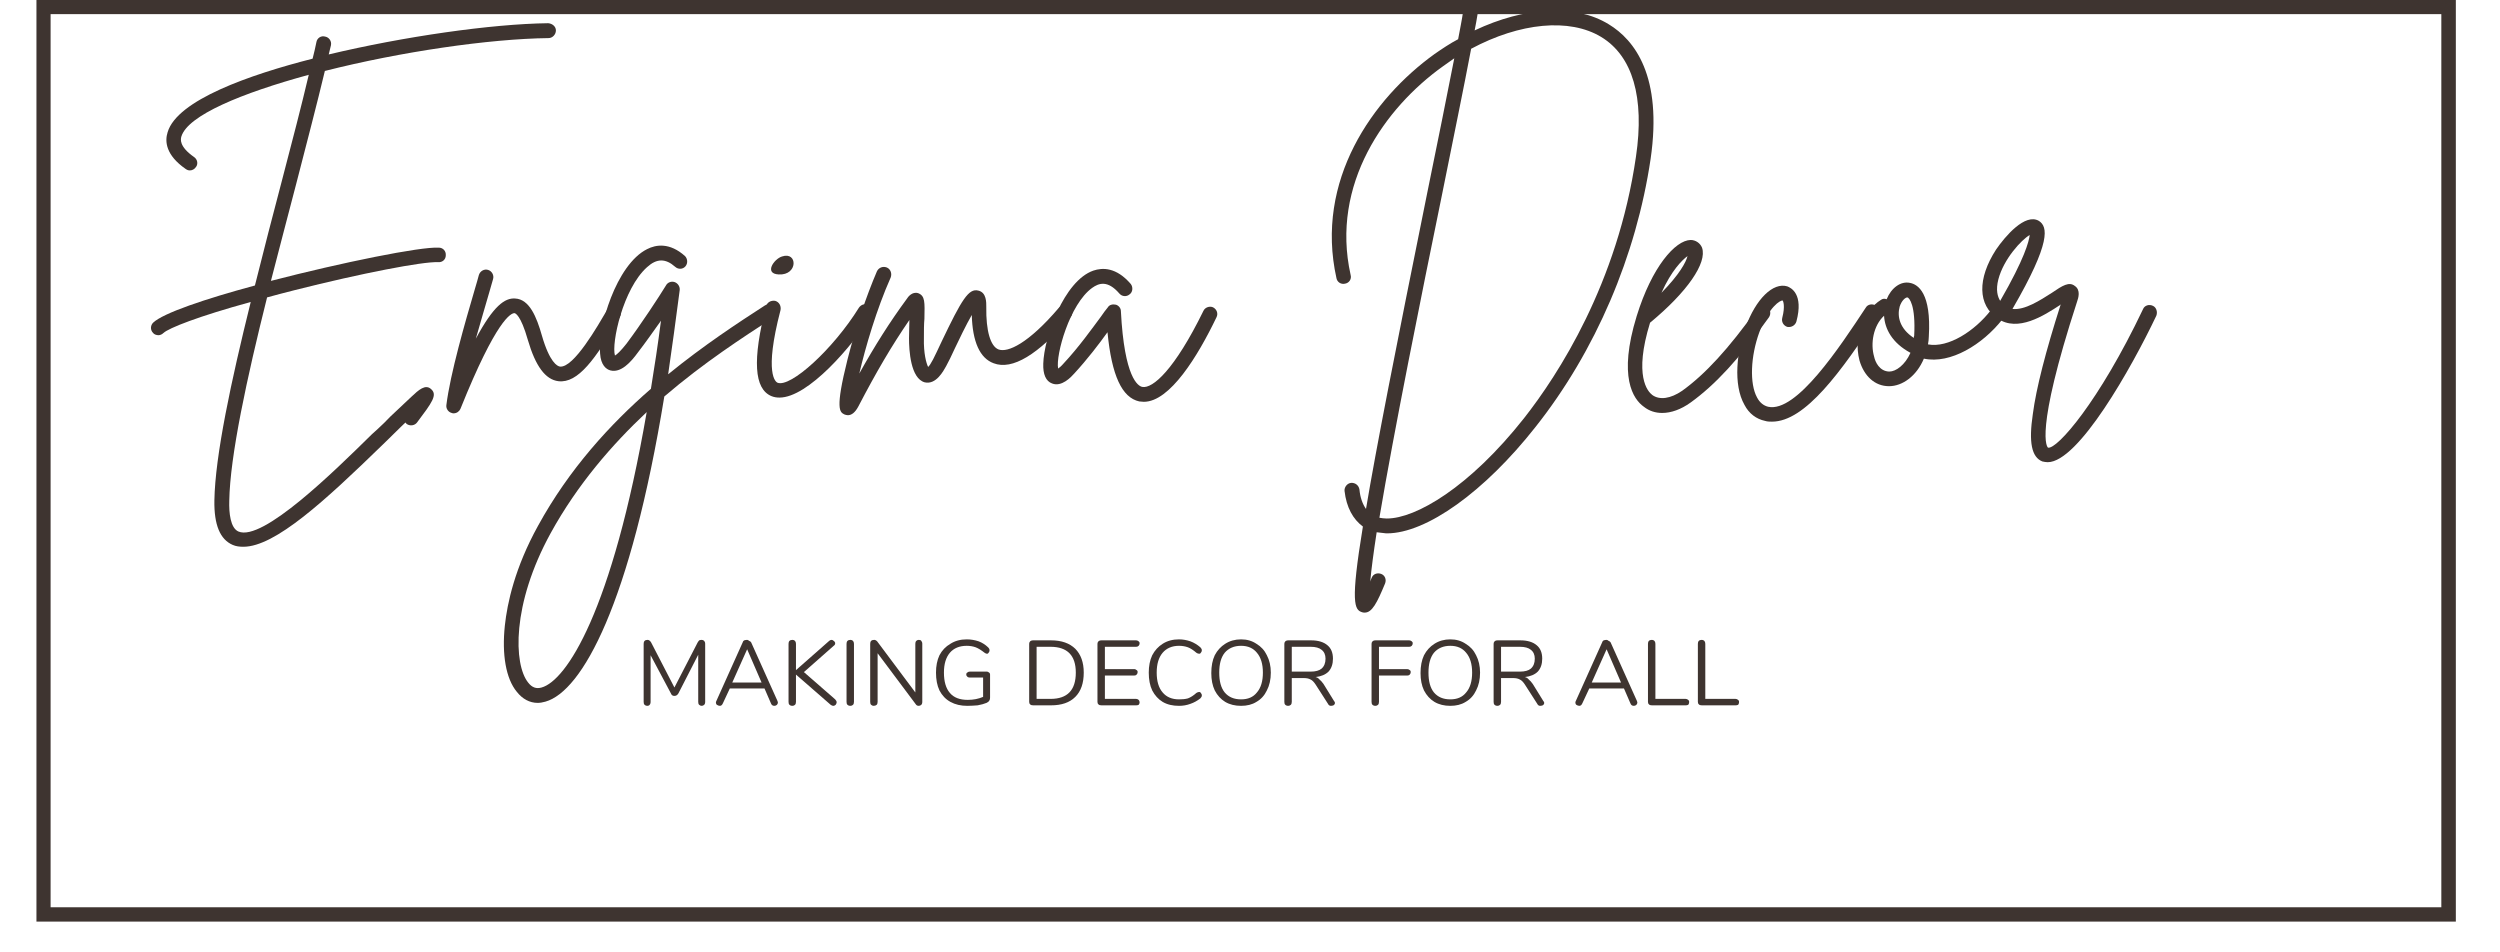 <svg xmlns="http://www.w3.org/2000/svg" xmlns:xlink="http://www.w3.org/1999/xlink" width="105" zoomAndPan="magnify" viewBox="0 0 78.75 30" height="40" preserveAspectRatio="xMidYMid meet" version="1.0"><defs><g/><clipPath id="5d79f5f234"><path d="M 1.148 0 L 77.359 0 L 77.359 0.445 L 1.148 0.445 Z M 76.902 0.445 L 77.359 0.445 L 77.359 28.578 L 76.902 28.578 Z M 1.148 0.445 L 1.594 0.445 L 1.594 28.578 L 1.148 28.578 Z M 1.148 28.578 L 77.359 28.578 L 77.359 29.031 L 1.148 29.031 Z M 1.148 28.578 " clip-rule="nonzero"/></clipPath></defs><g clip-path="url(#5d79f5f234)"><path fill="#3e3430" d="M 1.148 0 L 77.359 0 L 77.359 29.031 L 1.148 29.031 Z M 1.148 0 " fill-opacity="1" fill-rule="nonzero"/></g><g fill="#3e3430" fill-opacity="1"><g transform="translate(20.025, 22.218)"><g><path d="M 2.078 -2.062 C 2.109 -2.062 2.133 -2.051 2.156 -2.031 C 2.176 -2.008 2.188 -1.977 2.188 -1.938 L 2.188 -0.109 C 2.188 -0.066 2.176 -0.035 2.156 -0.016 C 2.133 0.004 2.109 0.016 2.078 0.016 C 2.047 0.016 2.02 0.004 2 -0.016 C 1.977 -0.035 1.969 -0.066 1.969 -0.109 L 1.969 -1.594 L 1.344 -0.375 C 1.312 -0.32 1.27 -0.297 1.219 -0.297 C 1.164 -0.297 1.129 -0.32 1.109 -0.375 L 0.469 -1.578 L 0.469 -0.109 C 0.469 -0.066 0.457 -0.035 0.438 -0.016 C 0.426 0.004 0.398 0.016 0.359 0.016 C 0.328 0.016 0.301 0.004 0.281 -0.016 C 0.258 -0.035 0.25 -0.066 0.25 -0.109 L 0.25 -1.938 C 0.25 -1.977 0.258 -2.008 0.281 -2.031 C 0.301 -2.051 0.332 -2.062 0.375 -2.062 C 0.414 -2.062 0.453 -2.035 0.484 -1.984 L 1.219 -0.562 L 1.953 -1.984 C 1.973 -2.016 1.988 -2.035 2 -2.047 C 2.02 -2.055 2.047 -2.062 2.078 -2.062 Z M 2.078 -2.062 "/></g></g></g><g fill="#3e3430" fill-opacity="1"><g transform="translate(22.473, 22.218)"><g><path d="M 2.016 -0.141 C 2.023 -0.117 2.031 -0.102 2.031 -0.094 C 2.031 -0.062 2.02 -0.035 2 -0.016 C 1.977 0.004 1.953 0.016 1.922 0.016 C 1.867 0.016 1.832 -0.008 1.812 -0.062 L 1.609 -0.531 L 0.516 -0.531 L 0.297 -0.062 C 0.273 -0.008 0.242 0.016 0.203 0.016 C 0.172 0.016 0.141 0.004 0.109 -0.016 C 0.086 -0.035 0.078 -0.062 0.078 -0.094 C 0.078 -0.102 0.082 -0.117 0.094 -0.141 L 0.922 -1.984 C 0.93 -2.016 0.945 -2.035 0.969 -2.047 C 1 -2.055 1.031 -2.062 1.062 -2.062 C 1.082 -2.062 1.102 -2.051 1.125 -2.031 C 1.156 -2.02 1.176 -2.004 1.188 -1.984 Z M 0.594 -0.719 L 1.516 -0.719 L 1.062 -1.766 Z M 0.594 -0.719 "/></g></g></g><g fill="#3e3430" fill-opacity="1"><g transform="translate(24.589, 22.218)"><g><path d="M 1.719 -0.188 C 1.75 -0.156 1.766 -0.125 1.766 -0.094 C 1.766 -0.07 1.754 -0.047 1.734 -0.016 C 1.711 0.004 1.688 0.016 1.656 0.016 C 1.633 0.016 1.609 0.004 1.578 -0.016 L 0.484 -0.969 L 0.484 -0.109 C 0.484 -0.066 0.473 -0.035 0.453 -0.016 C 0.43 0.004 0.406 0.016 0.375 0.016 C 0.332 0.016 0.301 0.004 0.281 -0.016 C 0.258 -0.035 0.25 -0.066 0.25 -0.109 L 0.25 -1.938 C 0.25 -1.977 0.258 -2.008 0.281 -2.031 C 0.301 -2.051 0.332 -2.062 0.375 -2.062 C 0.406 -2.062 0.43 -2.051 0.453 -2.031 C 0.473 -2.008 0.484 -1.977 0.484 -1.938 L 0.484 -1.109 L 1.531 -2.031 C 1.551 -2.051 1.578 -2.062 1.609 -2.062 C 1.629 -2.062 1.648 -2.051 1.672 -2.031 C 1.703 -2.008 1.719 -1.984 1.719 -1.953 C 1.719 -1.922 1.703 -1.895 1.672 -1.875 L 0.734 -1.047 Z M 1.719 -0.188 "/></g></g></g><g fill="#3e3430" fill-opacity="1"><g transform="translate(26.416, 22.218)"><g><path d="M 0.375 0.016 C 0.332 0.016 0.301 0.004 0.281 -0.016 C 0.258 -0.035 0.25 -0.066 0.25 -0.109 L 0.25 -1.938 C 0.25 -1.977 0.258 -2.008 0.281 -2.031 C 0.301 -2.051 0.332 -2.062 0.375 -2.062 C 0.406 -2.062 0.43 -2.051 0.453 -2.031 C 0.473 -2.008 0.484 -1.977 0.484 -1.938 L 0.484 -0.109 C 0.484 -0.066 0.473 -0.035 0.453 -0.016 C 0.43 0.004 0.406 0.016 0.375 0.016 Z M 0.375 0.016 "/></g></g></g><g fill="#3e3430" fill-opacity="1"><g transform="translate(27.161, 22.218)"><g><path d="M 1.781 -2.062 C 1.82 -2.062 1.848 -2.051 1.859 -2.031 C 1.879 -2.008 1.891 -1.977 1.891 -1.938 L 1.891 -0.109 C 1.891 -0.066 1.879 -0.035 1.859 -0.016 C 1.836 0.004 1.812 0.016 1.781 0.016 C 1.738 0.016 1.707 0 1.688 -0.031 L 0.484 -1.641 L 0.484 -0.109 C 0.484 -0.066 0.473 -0.035 0.453 -0.016 C 0.43 0.004 0.398 0.016 0.359 0.016 C 0.328 0.016 0.301 0.004 0.281 -0.016 C 0.258 -0.035 0.25 -0.066 0.25 -0.109 L 0.25 -1.938 C 0.25 -1.977 0.258 -2.008 0.281 -2.031 C 0.301 -2.051 0.332 -2.062 0.375 -2.062 C 0.406 -2.062 0.438 -2.047 0.469 -2.016 L 1.672 -0.406 L 1.672 -1.938 C 1.672 -1.977 1.68 -2.008 1.703 -2.031 C 1.723 -2.051 1.75 -2.062 1.781 -2.062 Z M 1.781 -2.062 "/></g></g></g><g fill="#3e3430" fill-opacity="1"><g transform="translate(29.312, 22.218)"><g><path d="M 1.781 -1.062 C 1.801 -1.062 1.82 -1.051 1.844 -1.031 C 1.863 -1.02 1.875 -1 1.875 -0.969 L 1.875 -0.25 C 1.875 -0.195 1.863 -0.16 1.844 -0.141 C 1.832 -0.117 1.805 -0.098 1.766 -0.078 C 1.691 -0.047 1.598 -0.02 1.484 0 C 1.379 0.008 1.27 0.016 1.156 0.016 C 0.957 0.016 0.781 -0.023 0.625 -0.109 C 0.477 -0.191 0.363 -0.312 0.281 -0.469 C 0.207 -0.625 0.172 -0.812 0.172 -1.031 C 0.172 -1.238 0.207 -1.422 0.281 -1.578 C 0.363 -1.734 0.477 -1.852 0.625 -1.938 C 0.77 -2.031 0.941 -2.078 1.141 -2.078 C 1.273 -2.078 1.398 -2.055 1.516 -2.016 C 1.629 -1.973 1.727 -1.91 1.812 -1.828 C 1.844 -1.797 1.859 -1.766 1.859 -1.734 C 1.859 -1.703 1.848 -1.676 1.828 -1.656 C 1.816 -1.633 1.801 -1.625 1.781 -1.625 C 1.758 -1.625 1.734 -1.633 1.703 -1.656 C 1.598 -1.738 1.504 -1.797 1.422 -1.828 C 1.336 -1.859 1.242 -1.875 1.141 -1.875 C 0.91 -1.875 0.734 -1.801 0.609 -1.656 C 0.484 -1.508 0.422 -1.301 0.422 -1.031 C 0.422 -0.75 0.484 -0.535 0.609 -0.391 C 0.734 -0.242 0.922 -0.172 1.172 -0.172 C 1.348 -0.172 1.508 -0.203 1.656 -0.266 L 1.656 -0.875 L 1.234 -0.875 C 1.203 -0.875 1.176 -0.883 1.156 -0.906 C 1.133 -0.926 1.125 -0.945 1.125 -0.969 C 1.125 -1 1.133 -1.02 1.156 -1.031 C 1.176 -1.051 1.203 -1.062 1.234 -1.062 Z M 1.781 -1.062 "/></g></g></g><g fill="#3e3430" fill-opacity="1"><g transform="translate(31.419, 22.218)"><g/></g></g><g fill="#3e3430" fill-opacity="1"><g transform="translate(32.169, 22.218)"><g><path d="M 0.375 0 C 0.332 0 0.301 -0.008 0.281 -0.031 C 0.258 -0.051 0.25 -0.078 0.25 -0.109 L 0.25 -1.938 C 0.25 -1.969 0.258 -1.992 0.281 -2.016 C 0.301 -2.035 0.332 -2.047 0.375 -2.047 L 0.938 -2.047 C 1.27 -2.047 1.523 -1.957 1.703 -1.781 C 1.879 -1.602 1.969 -1.352 1.969 -1.031 C 1.969 -0.695 1.879 -0.441 1.703 -0.266 C 1.523 -0.086 1.27 0 0.938 0 Z M 0.922 -0.203 C 1.453 -0.203 1.719 -0.477 1.719 -1.031 C 1.719 -1.57 1.453 -1.844 0.922 -1.844 L 0.484 -1.844 L 0.484 -0.203 Z M 0.922 -0.203 "/></g></g></g><g fill="#3e3430" fill-opacity="1"><g transform="translate(34.32, 22.218)"><g><path d="M 0.375 0 C 0.332 0 0.301 -0.008 0.281 -0.031 C 0.258 -0.051 0.25 -0.078 0.25 -0.109 L 0.25 -1.938 C 0.25 -1.969 0.258 -1.992 0.281 -2.016 C 0.301 -2.035 0.332 -2.047 0.375 -2.047 L 1.469 -2.047 C 1.5 -2.047 1.523 -2.035 1.547 -2.016 C 1.566 -2.004 1.578 -1.984 1.578 -1.953 C 1.578 -1.922 1.566 -1.895 1.547 -1.875 C 1.523 -1.852 1.5 -1.844 1.469 -1.844 L 0.484 -1.844 L 0.484 -1.141 L 1.406 -1.141 C 1.438 -1.141 1.461 -1.129 1.484 -1.109 C 1.504 -1.098 1.516 -1.078 1.516 -1.047 C 1.516 -1.016 1.504 -0.988 1.484 -0.969 C 1.461 -0.945 1.438 -0.938 1.406 -0.938 L 0.484 -0.938 L 0.484 -0.203 L 1.469 -0.203 C 1.5 -0.203 1.523 -0.191 1.547 -0.172 C 1.566 -0.148 1.578 -0.125 1.578 -0.094 C 1.578 -0.062 1.566 -0.035 1.547 -0.016 C 1.523 -0.004 1.5 0 1.469 0 Z M 0.375 0 "/></g></g></g><g fill="#3e3430" fill-opacity="1"><g transform="translate(36.014, 22.218)"><g><path d="M 1.125 0.016 C 0.926 0.016 0.754 -0.023 0.609 -0.109 C 0.473 -0.191 0.363 -0.312 0.281 -0.469 C 0.207 -0.625 0.172 -0.812 0.172 -1.031 C 0.172 -1.238 0.207 -1.422 0.281 -1.578 C 0.363 -1.734 0.473 -1.852 0.609 -1.938 C 0.754 -2.031 0.926 -2.078 1.125 -2.078 C 1.25 -2.078 1.367 -2.055 1.484 -2.016 C 1.598 -1.973 1.703 -1.91 1.797 -1.828 C 1.828 -1.797 1.844 -1.766 1.844 -1.734 C 1.844 -1.703 1.832 -1.676 1.812 -1.656 C 1.801 -1.633 1.785 -1.625 1.766 -1.625 C 1.734 -1.625 1.703 -1.633 1.672 -1.656 C 1.578 -1.738 1.488 -1.797 1.406 -1.828 C 1.32 -1.859 1.227 -1.875 1.125 -1.875 C 0.906 -1.875 0.734 -1.801 0.609 -1.656 C 0.484 -1.508 0.422 -1.301 0.422 -1.031 C 0.422 -0.758 0.484 -0.551 0.609 -0.406 C 0.734 -0.258 0.906 -0.188 1.125 -0.188 C 1.227 -0.188 1.32 -0.195 1.406 -0.219 C 1.488 -0.25 1.578 -0.305 1.672 -0.391 C 1.703 -0.41 1.734 -0.422 1.766 -0.422 C 1.785 -0.422 1.801 -0.41 1.812 -0.391 C 1.832 -0.367 1.844 -0.344 1.844 -0.312 C 1.844 -0.281 1.828 -0.25 1.797 -0.219 C 1.703 -0.145 1.598 -0.086 1.484 -0.047 C 1.367 -0.004 1.25 0.016 1.125 0.016 Z M 1.125 0.016 "/></g></g></g><g fill="#3e3430" fill-opacity="1"><g transform="translate(37.984, 22.218)"><g><path d="M 1.109 0.016 C 0.922 0.016 0.754 -0.023 0.609 -0.109 C 0.473 -0.191 0.363 -0.312 0.281 -0.469 C 0.207 -0.625 0.172 -0.805 0.172 -1.016 C 0.172 -1.234 0.207 -1.422 0.281 -1.578 C 0.363 -1.734 0.473 -1.852 0.609 -1.938 C 0.754 -2.031 0.922 -2.078 1.109 -2.078 C 1.297 -2.078 1.457 -2.031 1.594 -1.938 C 1.738 -1.852 1.848 -1.734 1.922 -1.578 C 2.004 -1.422 2.047 -1.238 2.047 -1.031 C 2.047 -0.812 2.004 -0.625 1.922 -0.469 C 1.848 -0.312 1.738 -0.191 1.594 -0.109 C 1.457 -0.023 1.297 0.016 1.109 0.016 Z M 1.109 -0.188 C 1.328 -0.188 1.492 -0.258 1.609 -0.406 C 1.734 -0.551 1.797 -0.758 1.797 -1.031 C 1.797 -1.301 1.734 -1.508 1.609 -1.656 C 1.492 -1.801 1.328 -1.875 1.109 -1.875 C 0.891 -1.875 0.719 -1.801 0.594 -1.656 C 0.477 -1.508 0.422 -1.301 0.422 -1.031 C 0.422 -0.758 0.477 -0.551 0.594 -0.406 C 0.719 -0.258 0.891 -0.188 1.109 -0.188 Z M 1.109 -0.188 "/></g></g></g><g fill="#3e3430" fill-opacity="1"><g transform="translate(40.207, 22.218)"><g><path d="M 1.812 -0.141 C 1.832 -0.117 1.844 -0.098 1.844 -0.078 C 1.844 -0.047 1.828 -0.02 1.797 0 C 1.773 0.008 1.75 0.016 1.719 0.016 C 1.676 0.016 1.645 -0.004 1.625 -0.047 L 1.234 -0.656 C 1.18 -0.738 1.129 -0.789 1.078 -0.812 C 1.023 -0.844 0.953 -0.859 0.859 -0.859 L 0.484 -0.859 L 0.484 -0.109 C 0.484 -0.066 0.473 -0.035 0.453 -0.016 C 0.43 0.004 0.406 0.016 0.375 0.016 C 0.332 0.016 0.301 0.004 0.281 -0.016 C 0.258 -0.035 0.25 -0.066 0.25 -0.109 L 0.25 -1.938 C 0.25 -1.969 0.258 -1.992 0.281 -2.016 C 0.301 -2.035 0.332 -2.047 0.375 -2.047 L 1.094 -2.047 C 1.32 -2.047 1.492 -1.992 1.609 -1.891 C 1.723 -1.797 1.781 -1.656 1.781 -1.469 C 1.781 -1.301 1.734 -1.164 1.641 -1.062 C 1.547 -0.969 1.41 -0.91 1.234 -0.891 C 1.285 -0.879 1.328 -0.852 1.359 -0.812 C 1.398 -0.781 1.441 -0.734 1.484 -0.672 Z M 1.078 -1.062 C 1.234 -1.062 1.348 -1.094 1.422 -1.156 C 1.504 -1.227 1.547 -1.332 1.547 -1.469 C 1.547 -1.594 1.504 -1.688 1.422 -1.75 C 1.348 -1.812 1.234 -1.844 1.078 -1.844 L 0.484 -1.844 L 0.484 -1.062 Z M 1.078 -1.062 "/></g></g></g><g fill="#3e3430" fill-opacity="1"><g transform="translate(42.204, 22.218)"><g/></g></g><g fill="#3e3430" fill-opacity="1"><g transform="translate(42.954, 22.218)"><g><path d="M 0.375 0.016 C 0.332 0.016 0.301 0.004 0.281 -0.016 C 0.258 -0.035 0.25 -0.066 0.25 -0.109 L 0.25 -1.938 C 0.25 -1.969 0.258 -1.992 0.281 -2.016 C 0.301 -2.035 0.332 -2.047 0.375 -2.047 L 1.438 -2.047 C 1.469 -2.047 1.492 -2.035 1.516 -2.016 C 1.535 -2.004 1.547 -1.984 1.547 -1.953 C 1.547 -1.922 1.535 -1.895 1.516 -1.875 C 1.492 -1.852 1.469 -1.844 1.438 -1.844 L 0.484 -1.844 L 0.484 -1.141 L 1.375 -1.141 C 1.406 -1.141 1.43 -1.129 1.453 -1.109 C 1.473 -1.098 1.484 -1.078 1.484 -1.047 C 1.484 -1.016 1.473 -0.988 1.453 -0.969 C 1.43 -0.945 1.406 -0.938 1.375 -0.938 L 0.484 -0.938 L 0.484 -0.109 C 0.484 -0.066 0.473 -0.035 0.453 -0.016 C 0.43 0.004 0.406 0.016 0.375 0.016 Z M 0.375 0.016 "/></g></g></g><g fill="#3e3430" fill-opacity="1"><g transform="translate(44.575, 22.218)"><g><path d="M 1.109 0.016 C 0.922 0.016 0.754 -0.023 0.609 -0.109 C 0.473 -0.191 0.363 -0.312 0.281 -0.469 C 0.207 -0.625 0.172 -0.805 0.172 -1.016 C 0.172 -1.234 0.207 -1.422 0.281 -1.578 C 0.363 -1.734 0.473 -1.852 0.609 -1.938 C 0.754 -2.031 0.922 -2.078 1.109 -2.078 C 1.297 -2.078 1.457 -2.031 1.594 -1.938 C 1.738 -1.852 1.848 -1.734 1.922 -1.578 C 2.004 -1.422 2.047 -1.238 2.047 -1.031 C 2.047 -0.812 2.004 -0.625 1.922 -0.469 C 1.848 -0.312 1.738 -0.191 1.594 -0.109 C 1.457 -0.023 1.297 0.016 1.109 0.016 Z M 1.109 -0.188 C 1.328 -0.188 1.492 -0.258 1.609 -0.406 C 1.734 -0.551 1.797 -0.758 1.797 -1.031 C 1.797 -1.301 1.734 -1.508 1.609 -1.656 C 1.492 -1.801 1.328 -1.875 1.109 -1.875 C 0.891 -1.875 0.719 -1.801 0.594 -1.656 C 0.477 -1.508 0.422 -1.301 0.422 -1.031 C 0.422 -0.758 0.477 -0.551 0.594 -0.406 C 0.719 -0.258 0.891 -0.188 1.109 -0.188 Z M 1.109 -0.188 "/></g></g></g><g fill="#3e3430" fill-opacity="1"><g transform="translate(46.799, 22.218)"><g><path d="M 1.812 -0.141 C 1.832 -0.117 1.844 -0.098 1.844 -0.078 C 1.844 -0.047 1.828 -0.02 1.797 0 C 1.773 0.008 1.75 0.016 1.719 0.016 C 1.676 0.016 1.645 -0.004 1.625 -0.047 L 1.234 -0.656 C 1.18 -0.738 1.129 -0.789 1.078 -0.812 C 1.023 -0.844 0.953 -0.859 0.859 -0.859 L 0.484 -0.859 L 0.484 -0.109 C 0.484 -0.066 0.473 -0.035 0.453 -0.016 C 0.43 0.004 0.406 0.016 0.375 0.016 C 0.332 0.016 0.301 0.004 0.281 -0.016 C 0.258 -0.035 0.25 -0.066 0.25 -0.109 L 0.25 -1.938 C 0.25 -1.969 0.258 -1.992 0.281 -2.016 C 0.301 -2.035 0.332 -2.047 0.375 -2.047 L 1.094 -2.047 C 1.32 -2.047 1.492 -1.992 1.609 -1.891 C 1.723 -1.797 1.781 -1.656 1.781 -1.469 C 1.781 -1.301 1.734 -1.164 1.641 -1.062 C 1.547 -0.969 1.41 -0.91 1.234 -0.891 C 1.285 -0.879 1.328 -0.852 1.359 -0.812 C 1.398 -0.781 1.441 -0.734 1.484 -0.672 Z M 1.078 -1.062 C 1.234 -1.062 1.348 -1.094 1.422 -1.156 C 1.504 -1.227 1.547 -1.332 1.547 -1.469 C 1.547 -1.594 1.504 -1.688 1.422 -1.75 C 1.348 -1.812 1.234 -1.844 1.078 -1.844 L 0.484 -1.844 L 0.484 -1.062 Z M 1.078 -1.062 "/></g></g></g><g fill="#3e3430" fill-opacity="1"><g transform="translate(48.795, 22.218)"><g/></g></g><g fill="#3e3430" fill-opacity="1"><g transform="translate(49.546, 22.218)"><g><path d="M 2.016 -0.141 C 2.023 -0.117 2.031 -0.102 2.031 -0.094 C 2.031 -0.062 2.02 -0.035 2 -0.016 C 1.977 0.004 1.953 0.016 1.922 0.016 C 1.867 0.016 1.832 -0.008 1.812 -0.062 L 1.609 -0.531 L 0.516 -0.531 L 0.297 -0.062 C 0.273 -0.008 0.242 0.016 0.203 0.016 C 0.172 0.016 0.141 0.004 0.109 -0.016 C 0.086 -0.035 0.078 -0.062 0.078 -0.094 C 0.078 -0.102 0.082 -0.117 0.094 -0.141 L 0.922 -1.984 C 0.93 -2.016 0.945 -2.035 0.969 -2.047 C 1 -2.055 1.031 -2.062 1.062 -2.062 C 1.082 -2.062 1.102 -2.051 1.125 -2.031 C 1.156 -2.02 1.176 -2.004 1.188 -1.984 Z M 0.594 -0.719 L 1.516 -0.719 L 1.062 -1.766 Z M 0.594 -0.719 "/></g></g></g><g fill="#3e3430" fill-opacity="1"><g transform="translate(51.661, 22.218)"><g><path d="M 0.375 0 C 0.332 0 0.301 -0.008 0.281 -0.031 C 0.258 -0.051 0.25 -0.078 0.25 -0.109 L 0.25 -1.938 C 0.25 -1.977 0.258 -2.008 0.281 -2.031 C 0.301 -2.051 0.332 -2.062 0.375 -2.062 C 0.406 -2.062 0.43 -2.051 0.453 -2.031 C 0.473 -2.008 0.484 -1.977 0.484 -1.938 L 0.484 -0.203 L 1.438 -0.203 C 1.469 -0.203 1.492 -0.191 1.516 -0.172 C 1.535 -0.16 1.547 -0.141 1.547 -0.109 C 1.547 -0.066 1.535 -0.035 1.516 -0.016 C 1.492 -0.004 1.469 0 1.438 0 Z M 0.375 0 "/></g></g></g><g fill="#3e3430" fill-opacity="1"><g transform="translate(53.233, 22.218)"><g><path d="M 0.375 0 C 0.332 0 0.301 -0.008 0.281 -0.031 C 0.258 -0.051 0.25 -0.078 0.25 -0.109 L 0.25 -1.938 C 0.25 -1.977 0.258 -2.008 0.281 -2.031 C 0.301 -2.051 0.332 -2.062 0.375 -2.062 C 0.406 -2.062 0.43 -2.051 0.453 -2.031 C 0.473 -2.008 0.484 -1.977 0.484 -1.938 L 0.484 -0.203 L 1.438 -0.203 C 1.469 -0.203 1.492 -0.191 1.516 -0.172 C 1.535 -0.16 1.547 -0.141 1.547 -0.109 C 1.547 -0.066 1.535 -0.035 1.516 -0.016 C 1.492 -0.004 1.469 0 1.438 0 Z M 0.375 0 "/></g></g></g><g fill="#3e3430" fill-opacity="1"><g transform="translate(54.807, 22.218)"><g/></g></g><g fill="#3e3430" fill-opacity="1"><g transform="translate(4.378, 12.356)"><g><path d="M 12.891 -11.625 C 11.086 -11.602 8.336 -11.203 5.977 -10.641 C 6 -10.734 6.023 -10.844 6.047 -10.93 C 6.074 -11.059 5.988 -11.18 5.867 -11.203 C 5.734 -11.242 5.613 -11.156 5.59 -11.035 C 5.555 -10.867 5.52 -10.699 5.469 -10.508 C 3.48 -10 1.203 -9.203 0.902 -8.191 C 0.809 -7.902 0.844 -7.469 1.469 -7.035 C 1.52 -7 1.555 -6.988 1.602 -6.988 C 1.676 -6.988 1.746 -7.023 1.797 -7.098 C 1.867 -7.191 1.844 -7.336 1.734 -7.41 C 1.254 -7.746 1.312 -7.977 1.336 -8.059 C 1.543 -8.723 3.23 -9.422 5.348 -10 C 5.121 -9.035 4.82 -7.879 4.508 -6.688 C 4.219 -5.602 3.93 -4.469 3.652 -3.363 C 2.086 -2.941 0.758 -2.492 0.445 -2.191 C 0.363 -2.109 0.348 -1.965 0.445 -1.867 C 0.48 -1.82 0.555 -1.797 0.613 -1.797 C 0.664 -1.797 0.723 -1.82 0.77 -1.867 C 0.941 -2.023 1.855 -2.387 3.52 -2.844 C 2.902 -0.348 2.398 2 2.375 3.41 C 2.363 4.18 2.555 4.637 2.953 4.809 C 3.059 4.855 3.168 4.867 3.289 4.867 C 4.289 4.867 5.867 3.41 7.664 1.664 C 7.797 1.531 7.93 1.41 8.035 1.301 L 8.242 1.098 C 8.289 1.059 8.336 1 8.398 0.953 C 8.41 0.977 8.422 0.988 8.434 1 C 8.543 1.074 8.688 1.047 8.758 0.953 C 9.23 0.324 9.41 0.086 9.203 -0.098 C 9.023 -0.266 8.809 -0.074 8.578 0.145 C 8.398 0.312 8.168 0.531 7.914 0.77 L 7.723 0.965 C 7.602 1.086 7.469 1.203 7.336 1.324 C 6.133 2.508 3.891 4.711 3.133 4.387 C 2.879 4.277 2.832 3.797 2.844 3.422 C 2.867 2.012 3.398 -0.445 4.035 -2.988 C 4.312 -3.059 4.602 -3.145 4.914 -3.219 C 7 -3.746 8.941 -4.121 9.422 -4.098 C 9.555 -4.086 9.664 -4.18 9.664 -4.312 C 9.676 -4.445 9.578 -4.555 9.445 -4.555 C 8.867 -4.59 6.387 -4.086 4.156 -3.508 C 4.422 -4.543 4.699 -5.59 4.953 -6.566 C 5.289 -7.867 5.613 -9.109 5.855 -10.121 C 8.23 -10.723 11.023 -11.133 12.902 -11.156 C 13.023 -11.156 13.133 -11.266 13.133 -11.398 C 13.133 -11.52 13.023 -11.613 12.891 -11.625 Z M 12.891 -11.625 "/></g></g></g><g fill="#3e3430" fill-opacity="1"><g transform="translate(14.591, 12.356)"><g><path d="M 4.844 -2.688 C 4.734 -2.746 4.59 -2.711 4.531 -2.59 C 4.242 -2.098 3.48 -0.758 3.047 -0.809 C 2.965 -0.82 2.723 -0.941 2.48 -1.781 C 2.312 -2.375 2.086 -2.93 1.637 -2.953 C 1.312 -2.977 0.953 -2.723 0.398 -1.688 C 0.543 -2.203 0.699 -2.723 0.82 -3.145 C 0.867 -3.301 0.902 -3.434 0.941 -3.566 C 0.977 -3.688 0.902 -3.82 0.781 -3.855 C 0.664 -3.891 0.531 -3.82 0.492 -3.688 C 0.457 -3.566 0.422 -3.422 0.375 -3.277 C 0.059 -2.203 -0.41 -0.578 -0.531 0.41 C -0.543 0.52 -0.469 0.625 -0.363 0.652 C -0.336 0.664 -0.324 0.664 -0.301 0.664 C -0.203 0.664 -0.121 0.602 -0.086 0.52 C 1.047 -2.301 1.508 -2.492 1.613 -2.492 C 1.637 -2.492 1.809 -2.445 2.035 -1.652 C 2.277 -0.82 2.59 -0.398 3 -0.348 C 3.613 -0.277 4.168 -1.035 4.93 -2.363 C 5 -2.48 4.953 -2.613 4.844 -2.688 Z M 4.844 -2.688 "/></g></g></g><g fill="#3e3430" fill-opacity="1"><g transform="translate(18.891, 12.356)"><g><path d="M 5.52 -2.664 C 5.445 -2.77 5.301 -2.797 5.203 -2.734 C 4.363 -2.191 3.277 -1.48 2.156 -0.566 C 2.277 -1.398 2.398 -2.277 2.52 -3.219 C 2.531 -3.336 2.457 -3.434 2.363 -3.469 C 2.254 -3.508 2.133 -3.457 2.086 -3.363 C 1.879 -3.023 1.312 -2.156 0.844 -1.531 C 0.652 -1.289 0.543 -1.191 0.48 -1.156 C 0.363 -1.543 0.734 -3.266 1.492 -3.941 C 1.797 -4.219 2.074 -4.219 2.375 -3.953 C 2.469 -3.867 2.613 -3.867 2.699 -3.965 C 2.781 -4.059 2.77 -4.203 2.688 -4.289 C 2.203 -4.723 1.77 -4.652 1.492 -4.508 C 0.52 -4.023 -0.074 -2.023 0.012 -1.219 C 0.035 -0.855 0.203 -0.723 0.336 -0.688 C 0.664 -0.602 0.977 -0.941 1.203 -1.254 C 1.445 -1.566 1.699 -1.93 1.93 -2.254 C 1.832 -1.492 1.723 -0.781 1.613 -0.109 C 0.324 1.012 -0.965 2.422 -1.941 4.203 C -2.676 5.531 -2.914 6.652 -2.988 7.348 C -3.086 8.266 -2.953 9.023 -2.613 9.434 C -2.434 9.664 -2.203 9.785 -1.953 9.785 C -1.879 9.785 -1.797 9.77 -1.711 9.746 C -0.555 9.422 0.965 6.676 2.035 0.133 C 3.289 -0.941 4.52 -1.734 5.445 -2.336 C 5.555 -2.41 5.59 -2.555 5.52 -2.664 Z M -1.832 9.301 C -2 9.348 -2.133 9.301 -2.254 9.145 C -2.711 8.578 -2.781 6.688 -1.543 4.434 C -0.699 2.902 0.387 1.652 1.48 0.625 C 0.387 6.941 -1.059 9.086 -1.832 9.301 Z M -1.832 9.301 "/></g></g></g><g fill="#3e3430" fill-opacity="1"><g transform="translate(23.853, 12.356)"><g><path d="M 3.52 -2.734 C 3.41 -2.809 3.277 -2.77 3.203 -2.664 C 2.398 -1.363 1.047 -0.133 0.637 -0.301 C 0.59 -0.324 0.203 -0.555 0.734 -2.59 C 0.758 -2.723 0.688 -2.844 0.566 -2.879 C 0.434 -2.902 0.312 -2.832 0.277 -2.711 C -0.156 -1.012 -0.098 -0.109 0.445 0.121 C 0.531 0.156 0.613 0.168 0.699 0.168 C 1.602 0.168 2.988 -1.445 3.602 -2.422 C 3.664 -2.531 3.625 -2.676 3.52 -2.734 Z M 0.676 -3.711 C 1.289 -3.676 1.277 -4.445 0.781 -4.277 C 0.531 -4.203 0.203 -3.734 0.676 -3.711 Z M 0.676 -3.711 "/></g></g></g><g fill="#3e3430" fill-opacity="1"><g transform="translate(26.9, 12.356)"><g><path d="M 6.797 -2.688 C 6.699 -2.77 6.543 -2.758 6.457 -2.664 C 5.492 -1.531 4.844 -1.242 4.555 -1.348 C 4.301 -1.445 4.156 -1.93 4.168 -2.688 C 4.168 -2.82 4.18 -3.145 3.914 -3.203 C 3.613 -3.277 3.398 -2.93 2.758 -1.59 C 2.652 -1.363 2.555 -1.156 2.492 -1.035 C 2.422 -0.902 2.375 -0.832 2.336 -0.797 C 2.277 -0.914 2.191 -1.23 2.203 -1.699 C 2.203 -1.941 2.203 -2.145 2.219 -2.312 C 2.23 -2.844 2.242 -3.035 2.023 -3.121 C 1.832 -3.18 1.699 -3 1.664 -2.941 C 1.133 -2.219 0.664 -1.48 0.168 -0.59 C 0.363 -1.422 0.711 -2.613 1.156 -3.613 C 1.203 -3.734 1.156 -3.879 1.035 -3.93 C 0.914 -3.977 0.781 -3.93 0.723 -3.809 C 0.387 -3.023 0.047 -2.023 -0.203 -1.035 C -0.602 0.555 -0.445 0.625 -0.301 0.699 C -0.266 0.711 -0.23 0.723 -0.191 0.723 C -0.074 0.723 0.035 0.637 0.133 0.457 C 0.711 -0.652 1.191 -1.469 1.746 -2.277 C 1.746 -2.109 1.734 -1.914 1.734 -1.699 C 1.734 -1.324 1.781 -0.434 2.23 -0.312 C 2.59 -0.23 2.82 -0.676 2.902 -0.82 C 2.977 -0.953 3.074 -1.156 3.18 -1.387 C 3.312 -1.664 3.531 -2.121 3.711 -2.434 C 3.734 -1.59 3.965 -1.074 4.398 -0.914 C 4.988 -0.688 5.797 -1.18 6.82 -2.363 C 6.902 -2.457 6.891 -2.602 6.797 -2.688 Z M 6.797 -2.688 "/></g></g></g><g fill="#3e3430" fill-opacity="1"><g transform="translate(33.175, 12.356)"><g><path d="M 5.035 -2.676 C 4.93 -2.723 4.785 -2.676 4.734 -2.566 C 3.82 -0.699 3.133 -0.109 2.809 -0.168 C 2.676 -0.191 2.242 -0.445 2.133 -2.555 C 2.133 -2.652 2.059 -2.734 1.977 -2.758 C 1.879 -2.781 1.77 -2.758 1.723 -2.676 C 1.652 -2.59 1.578 -2.492 1.508 -2.387 C 1.203 -1.977 0.809 -1.422 0.324 -0.902 C 0.254 -0.82 0.191 -0.77 0.156 -0.746 C 0.074 -1.168 0.52 -2.781 1.23 -3.289 C 1.434 -3.434 1.711 -3.543 2.086 -3.109 C 2.168 -3.012 2.312 -3 2.41 -3.086 C 2.508 -3.156 2.52 -3.312 2.445 -3.41 C 1.988 -3.941 1.555 -3.93 1.266 -3.832 C 0.336 -3.508 -0.289 -1.723 -0.312 -0.902 C -0.324 -0.566 -0.23 -0.348 -0.035 -0.277 C 0.266 -0.156 0.566 -0.48 0.664 -0.59 C 1.074 -1.035 1.445 -1.52 1.711 -1.891 C 1.844 -0.52 2.168 0.168 2.711 0.289 C 2.758 0.289 2.809 0.301 2.855 0.301 C 3.676 0.301 4.555 -1.133 5.145 -2.363 C 5.203 -2.48 5.156 -2.613 5.035 -2.676 Z M 5.035 -2.676 "/></g></g></g><g fill="#3e3430" fill-opacity="1"><g transform="translate(37.655, 12.356)"><g/></g></g><g fill="#3e3430" fill-opacity="1"><g transform="translate(41.353, 12.356)"><g><path d="M 9.324 -11.59 C 8.266 -12.242 6.676 -12.145 5.098 -11.398 C 5.133 -11.578 5.168 -11.758 5.191 -11.914 C 5.219 -12.035 5.133 -12.156 5.012 -12.18 C 4.879 -12.203 4.758 -12.121 4.734 -11.988 C 4.699 -11.734 4.637 -11.445 4.578 -11.121 C 4.324 -10.988 4.074 -10.82 3.832 -10.652 C 1.891 -9.254 0.059 -6.676 0.746 -3.59 C 0.77 -3.469 0.891 -3.387 1.023 -3.422 C 1.145 -3.445 1.23 -3.566 1.191 -3.699 C 0.555 -6.555 2.277 -8.965 4.098 -10.266 C 4.219 -10.348 4.336 -10.434 4.457 -10.52 C 4.23 -9.348 3.93 -7.879 3.602 -6.266 C 2.602 -1.324 2 1.746 1.676 3.676 C 1.566 3.52 1.492 3.312 1.469 3.059 C 1.445 2.93 1.336 2.844 1.203 2.855 C 1.086 2.867 0.988 2.988 1 3.109 C 1.059 3.625 1.266 4 1.578 4.23 C 1.18 6.652 1.312 6.855 1.555 6.93 C 1.578 6.941 1.613 6.941 1.637 6.941 C 1.867 6.941 2.023 6.637 2.277 6.023 C 2.324 5.902 2.277 5.77 2.156 5.723 C 2.035 5.676 1.902 5.723 1.855 5.844 C 1.832 5.891 1.82 5.93 1.809 5.965 C 1.844 5.578 1.914 5.047 2.012 4.41 C 2.109 4.422 2.203 4.434 2.312 4.445 C 2.324 4.445 2.336 4.445 2.336 4.445 C 3.578 4.445 5.41 3.133 7.012 1.098 C 8.914 -1.301 10.191 -4.312 10.641 -7.348 C 11.023 -9.965 10.133 -11.098 9.324 -11.59 Z M 10.18 -7.422 C 9.602 -3.422 7.723 -0.543 6.652 0.82 C 4.93 3 3.242 3.977 2.336 3.977 C 2.336 3.977 2.324 3.977 2.324 3.977 C 2.242 3.977 2.168 3.965 2.098 3.953 C 2.555 1.242 3.41 -3 4.059 -6.168 C 4.422 -7.977 4.758 -9.602 4.988 -10.82 C 6.52 -11.641 8.086 -11.797 9.086 -11.191 C 10.074 -10.59 10.457 -9.289 10.18 -7.422 Z M 10.18 -7.422 "/></g></g></g><g fill="#3e3430" fill-opacity="1"><g transform="translate(51.602, 12.356)"><g><path d="M 4.074 -2.688 C 3.965 -2.758 3.82 -2.734 3.746 -2.625 C 2.844 -1.363 2.109 -0.566 1.387 -0.047 C 1.023 0.203 0.676 0.254 0.445 0.086 C 0.301 -0.023 -0.145 -0.508 0.375 -2.191 C 1.543 -3.156 2.18 -4.074 2.012 -4.555 C 1.953 -4.699 1.809 -4.797 1.652 -4.797 C 1.168 -4.785 0.434 -3.953 -0.047 -2.398 C -0.637 -0.48 -0.156 0.219 0.18 0.457 C 0.348 0.59 0.543 0.652 0.758 0.652 C 1.035 0.652 1.348 0.543 1.652 0.324 C 2.422 -0.23 3.18 -1.047 4.121 -2.363 C 4.191 -2.469 4.168 -2.613 4.074 -2.688 Z M 1.555 -4.289 C 1.508 -4.098 1.301 -3.711 0.734 -3.133 C 1.047 -3.832 1.387 -4.168 1.555 -4.289 Z M 1.555 -4.289 "/></g></g></g><g fill="#3e3430" fill-opacity="1"><g transform="translate(55.107, 12.356)"><g><path d="M 3.977 -2.734 C 3.867 -2.797 3.723 -2.77 3.664 -2.664 C 2.844 -1.422 1.48 0.652 0.59 0.457 C 0.445 0.422 0.324 0.324 0.242 0.168 C 0 -0.266 0.035 -1.133 0.312 -1.891 C 0.613 -2.699 0.977 -2.902 1.047 -2.891 C 1.059 -2.879 1.133 -2.723 1.035 -2.348 C 1 -2.219 1.074 -2.098 1.191 -2.059 C 1.324 -2.035 1.445 -2.109 1.48 -2.23 C 1.711 -3.098 1.312 -3.289 1.191 -3.336 C 0.746 -3.469 0.203 -2.941 -0.121 -2.047 C -0.398 -1.301 -0.52 -0.242 -0.156 0.398 C -0.012 0.676 0.219 0.844 0.492 0.902 C 0.566 0.926 0.637 0.926 0.711 0.926 C 1.758 0.926 2.891 -0.652 4.047 -2.41 C 4.121 -2.52 4.086 -2.664 3.977 -2.734 Z M 3.977 -2.734 "/></g></g></g><g fill="#3e3430" fill-opacity="1"><g transform="translate(58.672, 12.356)"><g><path d="M 4.363 -2.613 C 4.254 -2.699 4.109 -2.676 4.035 -2.578 C 3.531 -1.93 2.699 -1.387 2.059 -1.508 C 2.074 -1.59 2.086 -1.676 2.086 -1.758 C 2.168 -3.121 1.746 -3.398 1.492 -3.445 C 1.203 -3.508 0.902 -3.289 0.758 -2.93 C 0.699 -2.953 0.625 -2.953 0.566 -2.902 C 0.086 -2.602 -0.312 -1.832 -0.098 -1 C 0.047 -0.508 0.387 -0.191 0.832 -0.191 C 1.254 -0.191 1.699 -0.508 1.93 -1.059 C 2.77 -0.879 3.781 -1.508 4.398 -2.289 C 4.48 -2.398 4.457 -2.543 4.363 -2.613 Z M 0.844 -0.652 C 0.832 -0.652 0.832 -0.652 0.832 -0.652 C 0.531 -0.664 0.398 -0.953 0.363 -1.121 C 0.242 -1.531 0.336 -2.098 0.676 -2.41 C 0.699 -2 0.926 -1.555 1.508 -1.242 C 1.336 -0.855 1.047 -0.652 0.844 -0.652 Z M 1.625 -1.781 C 1.613 -1.758 1.613 -1.734 1.613 -1.711 C 1.156 -2.012 1.086 -2.398 1.168 -2.699 C 1.23 -2.891 1.348 -2.988 1.41 -2.988 C 1.469 -2.977 1.676 -2.746 1.625 -1.781 Z M 1.625 -1.781 "/></g></g></g><g fill="#3e3430" fill-opacity="1"><g transform="translate(62.526, 12.356)"><g><path d="M 5.289 -2.723 C 5.168 -2.781 5.023 -2.734 4.977 -2.613 C 3.59 0.301 2.277 1.797 1.988 1.746 C 1.965 1.734 1.543 1.324 2.902 -2.855 C 2.941 -2.965 3.023 -3.219 2.832 -3.348 C 2.652 -3.492 2.445 -3.363 2.109 -3.133 C 1.746 -2.902 1.254 -2.578 0.867 -2.625 C 2.098 -4.746 1.977 -5.219 1.699 -5.398 C 1.266 -5.652 0.637 -4.914 0.348 -4.492 C -0.242 -3.578 -0.23 -2.746 0.398 -2.324 C 1.035 -1.879 1.867 -2.422 2.363 -2.746 C 2.375 -2.758 2.375 -2.758 2.387 -2.77 C 1.914 -1.289 1.613 -0.121 1.508 0.688 C 1.375 1.578 1.469 2.047 1.809 2.18 C 1.867 2.191 1.914 2.203 1.977 2.203 C 2.941 2.203 4.613 -0.758 5.398 -2.41 C 5.445 -2.531 5.398 -2.676 5.289 -2.723 Z M 0.422 -3.555 C 0.59 -4.203 1.156 -4.809 1.41 -4.953 C 1.387 -4.758 1.254 -4.219 0.48 -2.879 C 0.398 -3.012 0.336 -3.219 0.422 -3.555 Z M 0.422 -3.555 "/></g></g></g></svg>